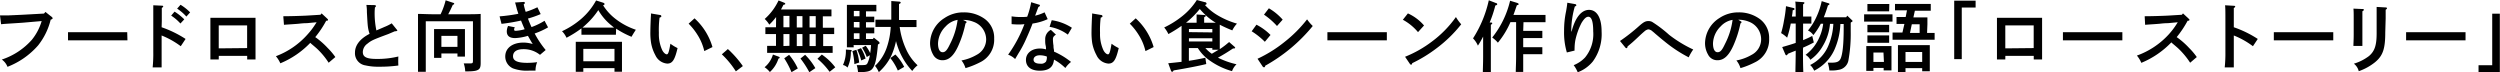 <svg xmlns="http://www.w3.org/2000/svg" viewBox="0 0 440.37 12.73">
  <g id="Layer_2" data-name="Layer 2">
    <g id="レイヤー_1" data-name="レイヤー 1">
      <g>
        <path d="M8,2.1,9.14,3c.09.09.13.14.13.22s-.09.18-.34.24A11.8,11.8,0,0,1,6.71,8a13.76,13.76,0,0,1-5.39,3.77,2.83,2.83,0,0,0-1-1.28A12.15,12.15,0,0,0,5.62,7,9.53,9.53,0,0,0,7.34,3.71L4,4c-1.82.13-3.15.19-3.81.27L0,2.71H.39c.24,0,.54,0,1.11,0l1.14-.05,1.29-.06,3.82-.21Z"/>
        <path d="M22.45,7.11c-.63,0-1.69,0-2.41,0H14.4c-.66,0-1.84,0-2.42,0V5.67c.56,0,1.73,0,2.42,0H20c.74,0,1.81,0,2.41,0Z"/>
        <path d="M28.47,4.8a19.29,19.29,0,0,1,4.22,2.06l-.85,1.28a14.68,14.68,0,0,0-3.37-1.89V9.12c0,1.27,0,2.06,0,2.75H26.89A23.79,23.79,0,0,0,27,9.12V3.73C27,2.2,27,1.35,27,.93L28.54,1c.13,0,.21.06.21.14s-.08.16-.25.25c0,.89,0,1.06,0,2.32Zm2.28-2.75a9.41,9.41,0,0,1,1.71,1.36l-.68.73a8.08,8.08,0,0,0-1.63-1.39ZM31.8.84a8.54,8.54,0,0,1,1.69,1.34l-.66.74a8.14,8.14,0,0,0-1.63-1.4Z"/>
        <path d="M38.53,10.47H37.06c0-.5,0-1.29,0-2.36V5.27c0-1.27,0-1.71,0-2.14l1.14,0h5.66l1.15,0c0,.43,0,1.33,0,2.14V8.11c0,1.12,0,1.85,0,2.36H43.54V9.84h-5Zm5-2v-4h-5V8.52Z"/>
        <path d="M49.9,2.86c1.15,0,3.09-.06,4.09-.11l2.46-.15.2-.24,1,.93c.1.11.13.13.13.21s-.05.12-.16.15l-.16,0a17.44,17.44,0,0,1-1.93,2.89l.19.13a14.06,14.06,0,0,1,2,1.78,11.65,11.65,0,0,1,1.35,1.6l-1.18,1A13,13,0,0,0,55.8,8.54c-.83-.73-1-.83-1.14-1a15.45,15.45,0,0,1-5.28,3.61A5.25,5.25,0,0,0,48.6,9.9a14,14,0,0,0,5.56-3.82A12.83,12.83,0,0,0,55.59,4.2a1.1,1.1,0,0,0,.17-.28l-1.69.16c-.13,0-.6,0-1.28.08s-2.15.15-2.77.21Z"/>
        <path d="M66,1.87a14.73,14.73,0,0,0,.3,3.49c.74-.32,1.2-.51,1.36-.59A8.59,8.59,0,0,0,69,4.11l.88,1.09c.07.08.11.14.11.18s-.1.13-.45.13L68.39,6c-2.7,1-3,1.14-3.69,1.71a1.84,1.84,0,0,0-.79,1.45c0,.88.66,1.22,2.42,1.22a15.5,15.5,0,0,0,3.84-.43,15,15,0,0,0,0,1.59,23.66,23.66,0,0,1-3.41.21,9.75,9.75,0,0,1-2.38-.23,2.16,2.16,0,0,1-1.85-2.26c0-1.29.89-2.44,2.57-3.3-.31-1-.33-1.2-.47-3.8,0-.38,0-.65-.09-1.29L66,.9c.12,0,.22.08.22.16s-.06.17-.18.26Z"/>
        <path d="M77.61,2.51A12.28,12.28,0,0,0,78.5.05L79.84.5c.11,0,.17.09.17.17s-.05.11-.25.18c-.23.51-.51,1.12-.81,1.66H82c.9,0,2,0,2.67-.06,0,.42,0,1,0,2.63V8.83c0,.36,0,.7,0,1.42,0,.26,0,.69,0,.85,0,.66-.11,1-.45,1.19s-.76.29-2.27.29a5.17,5.17,0,0,0-.26-1.41c.45,0,.63,0,.92,0,.66,0,.7,0,.7-.55V3.75H75V9.49c0,2,0,2.6,0,3.16H73.63c0-.52,0-1.78,0-2.63V5.08c0-1.63,0-2.21,0-2.63.71,0,1.76.06,2.68.06Zm.14,7.68H76.46c0-.31,0-.76,0-1.43V6.31c0-.42,0-.95,0-1.19.29,0,.58,0,1,0H80.9c.39,0,.68,0,1,0,0,.24,0,.77,0,1.19V8.57c0,.63,0,1.09,0,1.4H80.58V9.42H77.75Zm2.83-3.87H77.75V8.26h2.83Z"/>
        <path d="M95.24,2.48A17.55,17.55,0,0,1,93,3.27c.19.52.46,1.16.63,1.5a12,12,0,0,0,2.29-1.11l.62,1.16A13.67,13.67,0,0,1,94.18,5.9a16.75,16.75,0,0,0,1.94,2.91l-1,.85a4.58,4.58,0,0,0-2.92-1c-1.17,0-1.83.44-1.83,1.25s.79,1.16,2.54,1.16a12.84,12.84,0,0,0,1.71-.12,3.84,3.84,0,0,0-.29,1.49c-.53,0-.76,0-1.16,0a7,7,0,0,1-2.8-.39A2.28,2.28,0,0,1,89,9.94c0-1.47,1.27-2.44,3.21-2.44a5.54,5.54,0,0,1,1.63.26c-.26-.39-.74-1.27-.85-1.45a9.24,9.24,0,0,1-2.24.4c-1,0-1.48-.39-1.48-1.2a2.31,2.31,0,0,1,.23-.94l1.19.24a.79.79,0,0,0-.13.39c0,.16.07.23.27.23a7.19,7.19,0,0,0,1.59-.28c-.12-.26-.47-1.08-.64-1.53a32.63,32.63,0,0,1-3.44.58L88,2.88a28.76,28.76,0,0,0,3.3-.45c0-.07-.17-.53-.25-.8C90.87.88,90.74.48,90.73.44l1.54-.1h0a.17.17,0,0,1,.18.16c0,.09,0,.13-.2.27a13.59,13.59,0,0,0,.35,1.32,13.76,13.76,0,0,0,2.06-.81Z"/>
        <path d="M108.49,6.12c-.37,0-.94,0-1.33,0h-3.4c-.39,0-1,0-1.34,0V5a19.14,19.14,0,0,1-2.63,1.65A4,4,0,0,0,99,5.5a14.57,14.57,0,0,0,3.41-2.2A11.61,11.61,0,0,0,105,.08l1.23.39c.16.06.26.14.26.24s-.07.17-.26.22a9.3,9.3,0,0,0,2.22,2.42A12.09,12.09,0,0,0,112,5.24l-.19.3c-.11.17-.31.48-.57.94a15.53,15.53,0,0,1-2.71-1.43Zm-5.74,6.53h-1.33c0-.32,0-.77,0-1.44V8.54c0-.42,0-.94,0-1.18l1.5,0h5.16l1.48,0c0,.24,0,.76,0,1.18v2.7c0,.63,0,1.09,0,1.4h-1.32V12h-5.49Zm4.41-7.79h1l-.65-.54a9.66,9.66,0,0,1-2.12-2.54,13.38,13.38,0,0,1-2.17,2.53c-.21.2-.41.38-.62.55h4.51Zm1.08,3.75h-5.49v2.18h5.49Z"/>
        <path d="M116.19,2.63c.18,0,.3.1.3.23s-.07.16-.31.25a16.94,16.94,0,0,0-.12,2.7,6.71,6.71,0,0,0,.58,3c.21.44.57.76.82.76s.39-.48.63-1.87a7.48,7.48,0,0,0,1.26.77c-.49,2.1-.91,2.73-1.82,2.73a2.51,2.51,0,0,1-2.09-1.48,6.93,6.93,0,0,1-.75-2.15,11.06,11.06,0,0,1-.13-2c0-.66.06-2.22.1-2.82a1.65,1.65,0,0,0,0-.38Zm6.15.6a11,11,0,0,1,3.16,5.06L124.06,9a9.13,9.13,0,0,0-1.18-2.83,10.91,10.91,0,0,0-1.58-2Z"/>
        <path d="M128.21,8.64a17.83,17.83,0,0,1,2.64,3l-1.23.93a15.42,15.42,0,0,0-2.47-3Z"/>
        <path d="M137.21,10a.19.19,0,0,1,.13.15c0,.08-.05.12-.22.18a5.38,5.38,0,0,1-1.51,2.36,4.11,4.11,0,0,0-.93-.85,4.51,4.51,0,0,0,1.47-2.23Zm-.5-7a11,11,0,0,1-1.2,1.34,4.43,4.43,0,0,0-.81-1A10,10,0,0,0,137.14.08l1,.4q.18.08.18.18c0,.09,0,.12-.32.19-.15.3-.29.56-.43.82h7c.56,0,1.39,0,1.89,0V2.88c-.4,0-1,0-1.52,0v2h.13c.54,0,1.42,0,1.87,0V6c-.49,0-1.36,0-1.87,0H145V8.11c.54,0,1.25,0,1.67,0V9.31l-1.89,0H137l-1.87,0V8.08c.43,0,1,0,1.56,0V6c-.56,0-1.32,0-1.87,0V4.8c.51,0,1.28,0,1.87,0Zm2.35,1.8v-2H138v2Zm0,3.27V6H138V8.11ZM139,9.66a10.53,10.53,0,0,1,1.53,2.4l-1.11.65a14.94,14.94,0,0,0-1.28-2.44Zm2.35-4.82v-2h-1v2Zm0,3.27V6h-1V8.11Zm.47,1.54A10.88,10.88,0,0,1,143.62,12l-1.06.72A16.23,16.23,0,0,0,141,10.31Zm1.87-4.81v-2h-1.09v2Zm0,3.27V6h-1.09V8.11Zm1.07,1.5a9.91,9.91,0,0,1,2.37,2.25l-1,.79a12.57,12.57,0,0,0-2.14-2.3Z"/>
        <path d="M149.88,8.8a.14.14,0,0,1,.15.12.22.22,0,0,1-.05.13l-.1.06a6.31,6.31,0,0,1-.59,2.79,1.6,1.6,0,0,0-.8-.45A6.1,6.1,0,0,0,149,8.73Zm.5-.46h-1.2c0-.54,0-1.32,0-2.36V3c0-.8,0-1.71,0-2.14.34,0,.7,0,1.15,0h2.42c.55,0,1.21,0,1.62,0V2l-1.62,0h-.21v.93h.39l1.07,0V3.91c-.28,0-.71,0-1.07,0h-.39v.94h.39l1.07,0V5.87l-1.07,0h-.39v1h1.22l.16-.24.88.7a.35.35,0,0,1,.13.26c0,.08-.05.13-.28.24-.23,2.59-.5,3.71-1,4.3-.38.44-.91.58-2.51.59a6.16,6.16,0,0,0-.23-1.25h.59c.93,0,1.11,0,1.3-.33a5.29,5.29,0,0,0,.43-1.41l-.55.31a8,8,0,0,0-.82-1.63l.63-.35a6.39,6.39,0,0,1,.79,1.3,11.4,11.4,0,0,0,.15-1.42h-3.07Zm.46.43a8.87,8.87,0,0,1,.5,2.25l-.84.27A12.08,12.08,0,0,0,150.15,9Zm.56-5.91V1.93h-1v.93Zm0,2V3.88h-1v.94Zm0,2v-1h-1v1Zm.26,1.62a7.35,7.35,0,0,1,.81,1.83l-.77.34A9.38,9.38,0,0,0,151,8.76Zm6.82-3.72a13.75,13.75,0,0,0,1.09,3.83,8.75,8.75,0,0,0,2.06,2.91,4.74,4.74,0,0,0-.94,1,11.92,11.92,0,0,1-2.86-5.26A12.31,12.31,0,0,1,157,9.81a9.27,9.27,0,0,1-2.2,2.9,4.24,4.24,0,0,0-.67-1.1,8,8,0,0,0,2.07-3.23,13.3,13.3,0,0,0,.7-3.64h-1.08l-1.61,0V3.46c.4,0,1.09,0,1.61,0H157c0-.4,0-.82,0-1.28,0-.71,0-1.33,0-2l1.32.1c.21,0,.33.08.33.17s0,.13-.29.26V2.52c0,.34,0,.66,0,1h1.46c.53,0,1.22,0,1.62,0V4.77l-1.62,0Zm-.76,4.84a8.45,8.45,0,0,1,1.55,2.18l-1.12.65a9.45,9.45,0,0,0-1.32-2.2Z"/>
        <path d="M170.1,3.73c.11.06.16.11.16.16a.3.3,0,0,1-.19.23A18.47,18.47,0,0,1,168.83,8c-.79,1.79-1.67,2.61-2.8,2.61a1.83,1.83,0,0,1-1.67-1,4.08,4.08,0,0,1-.53-2.06,5.32,5.32,0,0,1,2.54-4.37,5.88,5.88,0,0,1,3.35-1,6.23,6.23,0,0,1,3.71,1.13,4.1,4.1,0,0,1,1.69,3.49A4.4,4.4,0,0,1,172.58,11a14,14,0,0,1-2.51,1,3.89,3.89,0,0,0-.71-1.35,8.34,8.34,0,0,0,2.69-1,3.08,3.08,0,0,0,1.66-2.72,3.31,3.31,0,0,0-2.26-3.1,4.66,4.66,0,0,0-1.54-.32h-.27Zm-3.52.92a4.39,4.39,0,0,0-1.35,3c0,1,.31,1.55.81,1.55s.81-.41,1.3-1.43a12.84,12.84,0,0,0,1.34-4.27A3.7,3.7,0,0,0,166.58,4.65Z"/>
        <path d="M183,.81c.11,0,.18.09.18.17s-.07.15-.27.25c-.33.87-.49,1.33-.58,1.53A7.16,7.16,0,0,0,184,2.17l.55,1.2a9.71,9.71,0,0,1-2.67.78c-.24.66-.66,1.68-1.14,2.73a18.72,18.72,0,0,1-1.34,2.52l-.59,1a3.44,3.44,0,0,0-1.23-.77,22.93,22.93,0,0,0,2.87-5.38,5.91,5.91,0,0,1-.94.06c-.38,0-.67,0-1.32-.06l0-1.37a10.7,10.7,0,0,0,1.63.12c.38,0,.61,0,1.12-.05a14.88,14.88,0,0,0,.7-2.56ZM186,6.1c-.42.29-.53.45-.53.85a7.77,7.77,0,0,0,.1,1.09c0,.29,0,.37.09.79,0,.16,0,.21,0,.26a13.21,13.21,0,0,1,3,1.82,4.59,4.59,0,0,0-1,1.07,9,9,0,0,0-2-1.48c-.13,1.33-.91,1.95-2.51,1.95s-2.43-.74-2.43-1.9,1-2,2.43-2a3.61,3.61,0,0,1,1.1.15c0-.33,0-.42-.08-.77s-.06-.88-.06-1a1.8,1.8,0,0,1,1-1.67Zm-2.89,3.64c-.61,0-1.05.31-1.05.77s.41.71,1.19.71a1.1,1.1,0,0,0,1-.37,1.73,1.73,0,0,0,.15-.89A3.58,3.58,0,0,0,183.06,9.74Zm2.15-6.18a8.83,8.83,0,0,1,3.55,1.33l-.71,1.21a7.48,7.48,0,0,0-3.22-1.37Z"/>
        <path d="M193.9,2.63c.18,0,.3.1.3.23s-.07.16-.31.25a16.94,16.94,0,0,0-.12,2.7,6.71,6.71,0,0,0,.58,3c.21.44.56.76.82.76s.39-.48.63-1.87a7.1,7.1,0,0,0,1.26.77c-.49,2.1-.91,2.73-1.82,2.73a2.51,2.51,0,0,1-2.09-1.48,7.21,7.21,0,0,1-.76-2.15,12.32,12.32,0,0,1-.12-2c0-.66.06-2.22.1-2.82a2.76,2.76,0,0,0,0-.38Zm6.15.6a11,11,0,0,1,3.16,5.06L201.77,9a9.13,9.13,0,0,0-1.18-2.83,10.91,10.91,0,0,0-1.58-2Z"/>
        <path d="M217.19,8.54c-.91.61-1.65,1.07-2.65,1.62a14.23,14.23,0,0,0,3.27,1.16,3.13,3.13,0,0,0-.79,1.21,12.64,12.64,0,0,1-3.8-1.78A7.49,7.49,0,0,1,211,8.47h-1.58v2.24c1.09-.16,2-.34,2.9-.54l.16,1.11c-1.09.28-3.57.77-5.74,1.12-.11.17-.19.25-.26.25a.25.25,0,0,1-.2-.16l-.5-1.35c.87-.08,1.65-.17,2.35-.25V4.55A22.67,22.67,0,0,1,205.81,6a5.36,5.36,0,0,0-.74-1.16,16.24,16.24,0,0,0,3.19-2A11.59,11.59,0,0,0,210.82,0l1.4.38c.2,0,.31.15.31.27s-.08.17-.28.23a9.33,9.33,0,0,0,2.06,1.71,14.44,14.44,0,0,0,3.58,1.57,4.77,4.77,0,0,0-.82,1.19,21.56,21.56,0,0,1-2.21-1c0,.23,0,.51,0,.76V7.4c0,.54,0,.95,0,1.26a13.61,13.61,0,0,0,1.64-1.26l1,.87c0,.06.08.1.08.14s-.07.13-.22.13ZM213.39,4c.29,0,.53,0,.76,0a10,10,0,0,1-1.81-1.36,12.72,12.72,0,0,1-1-1.06A15.44,15.44,0,0,1,208.92,4h1.86V3.41c0-.38,0-.68,0-.86l1.34.09c.16,0,.26,0,.26.14s-.08.14-.27.26V4Zm.16,1.71V5.11h-4.12v.55ZM209.43,7.3h4.12V6.74h-4.12Zm2.9,1.17a5.84,5.84,0,0,0,1.13,1l1.2-.71h-1.11V8.47Z"/>
        <path d="M221.32,4.35a9.79,9.79,0,0,1,2.48,1.81l-1,1.2a12.83,12.83,0,0,0-2.32-1.85Zm.19,6a22.89,22.89,0,0,0,4.73-2.94,23.05,23.05,0,0,0,4-4,7.58,7.58,0,0,0,1,1.17,29,29,0,0,1-8.38,7c0,.19-.12.28-.21.28a.36.36,0,0,1-.25-.17Zm2-8.89a9.78,9.78,0,0,1,2.43,2l-1,1.12a12.65,12.65,0,0,0-2.29-2Z"/>
        <path d="M244.29,7.11c-.64,0-1.7,0-2.41,0h-5.65c-.66,0-1.83,0-2.41,0V5.67c.55,0,1.72,0,2.41,0h5.65c.74,0,1.8,0,2.41,0Z"/>
        <path d="M248,2.36a8.13,8.13,0,0,1,2.84,2.13l-1.06,1.17a9.1,9.1,0,0,0-2.67-2.18ZM247.5,10a20.37,20.37,0,0,0,4.73-2.68A19.13,19.13,0,0,0,256.46,3a7.87,7.87,0,0,0,.93,1.28A23.26,23.26,0,0,1,253,8.54a24.52,24.52,0,0,1-4.23,2.58c-.06.18-.11.28-.21.28a.35.35,0,0,1-.22-.16Z"/>
        <path d="M261.25,6.44a15.83,15.83,0,0,1-.92,1.6,4.19,4.19,0,0,0-.86-1.28A20.68,20.68,0,0,0,262.25.05l1.29.5c.12,0,.19.11.19.19s0,.14-.33.23a21,21,0,0,1-1,3l.25,0c.13,0,.21.06.21.13s-.07.16-.25.27c0,.67,0,1.32,0,2.3V9.93c0,1.21,0,2.17,0,2.76H261.2c0-.6.05-1.52.05-2.76Zm7.06-1h1.23c.64,0,1.56,0,2.14,0V6.71c-.58,0-1.5,0-2.14,0h-1.23v1.6h1.23c.64,0,1.56,0,2.14,0V9.55c-.58,0-1.5,0-2.14,0h-1.23V9.9c0,1.24,0,2.16,0,2.77H267c0-.61.06-1.53.06-2.77v-6h-1a15,15,0,0,1-2.21,3.62,5.19,5.19,0,0,0-1-.91A16.3,16.3,0,0,0,266,.13l1.21.37c.21.07.29.13.29.23s0,.12-.31.2c-.22.63-.41,1.2-.6,1.7h3.51c.64,0,1.56,0,2.14,0V3.91c-.58,0-1.5,0-2.14,0h-1.74Z"/>
        <path d="M277.49.73a.22.22,0,0,1,.18.2c0,.08-.07.13-.27.22a15.67,15.67,0,0,0-.62,3.92c0,.14,0,.2,0,.47h.06c.62-2.43,1.72-3.8,3.07-3.8s2.21,1.35,2.21,3.82a8.16,8.16,0,0,1-1.54,5.26,6.3,6.3,0,0,1-2.67,1.91,5.38,5.38,0,0,0-.71-1.25,5.65,5.65,0,0,0,2-1.35,6.47,6.47,0,0,0,1.44-4.61c0-1.71-.28-2.57-.86-2.57-.38,0-.74.34-1.2,1.09a12.23,12.23,0,0,0-1.1,3.11,8.56,8.56,0,0,0-.12,1.34,2.71,2.71,0,0,0,0,.42L276,9.24a12.22,12.22,0,0,1-.49-3.8A16.21,16.21,0,0,1,275.86,2c.09-.51.12-.72.15-.93s.07-.55.07-.59Z"/>
        <path d="M285.36,7.22a32.27,32.27,0,0,0,3.41-2.68c.76-.66,1.09-.83,1.61-.83a1.47,1.47,0,0,1,.63.14,22.11,22.11,0,0,1,3,2.28,22.14,22.14,0,0,0,4.25,2.59,8.19,8.19,0,0,0-.8,1.38,24,24,0,0,1-4.26-2.81c-.49-.39-.51-.41-1.54-1.28-.15-.12-.28-.26-.58-.49a1.24,1.24,0,0,0-.74-.35,1.42,1.42,0,0,0-.69.37c-.24.2-.62.54-.91.82-1.19,1.12-1.3,1.2-2.05,1.82,0,.2-.11.31-.19.31a.33.33,0,0,1-.2-.12Z"/>
        <path d="M306.6,3.73c.11.06.17.11.17.16a.3.3,0,0,1-.19.23A19.07,19.07,0,0,1,305.34,8c-.8,1.79-1.67,2.61-2.8,2.61a1.81,1.81,0,0,1-1.67-1,4,4,0,0,1-.53-2.06,5.33,5.33,0,0,1,2.53-4.37,5.94,5.94,0,0,1,3.36-1,6.18,6.18,0,0,1,3.7,1.13,4.11,4.11,0,0,1,1.7,3.49A4.41,4.41,0,0,1,309.08,11a13.84,13.84,0,0,1-2.5,1,3.73,3.73,0,0,0-.72-1.35,8.32,8.32,0,0,0,2.7-1,3.08,3.08,0,0,0,1.66-2.72A3.31,3.31,0,0,0,308,3.8a4.56,4.56,0,0,0-1.53-.32h-.27Zm-3.51.92a4.39,4.39,0,0,0-1.35,3c0,1,.31,1.55.81,1.55s.81-.41,1.29-1.43a12.89,12.89,0,0,0,1.35-4.27A3.64,3.64,0,0,0,303.09,4.65Z"/>
        <path d="M317.59,8.76q0,2.64.06,3.93h-1.39c0-.85.05-2.11.05-3.77-.82.32-.9.36-1.36.55-.12.19-.19.27-.28.27s-.15-.08-.19-.17l-.55-1.28c.94-.27,1.71-.5,2.38-.73V4.14h-.87a17.74,17.74,0,0,1-.64,2.5,5.41,5.41,0,0,0-1.06-.81,16.93,16.93,0,0,0,.5-2.17,22,22,0,0,0,.36-2.57l1.27.31c.15,0,.23.1.23.19s0,.12-.33.24c0,.37-.08.73-.13,1.08h.67c0-1.41,0-2.3-.08-2.63l1.42.1c.12,0,.2.06.2.13s-.07.15-.24.26c0,.39,0,.46,0,2.14h.12c.39,0,1,0,1.34,0V4.16l-1.34,0h-.12V7.07a16.27,16.27,0,0,0,1.61-.74l.28,1.15c-.73.39-1.24.63-1.89.91Zm7.8-6,.81.77c.1.08.12.12.12.18s-.06.14-.23.2L326,4V5.55a25.92,25.92,0,0,1-.39,5,2.06,2.06,0,0,1-1.8,1.76,4.82,4.82,0,0,1-.87.1h-.7a6.81,6.81,0,0,0-.28-1.37l.67,0c.91,0,1.32-.18,1.57-.67.37-.77.56-2.58.56-5.3V4.23h-.58a12.3,12.3,0,0,1-1.07,4.57,7.63,7.63,0,0,1-3.55,3.65,2.8,2.8,0,0,0-.71-1A6.59,6.59,0,0,0,322.08,8a11.07,11.07,0,0,0,.86-3.8h-.59a9,9,0,0,1-1.28,3.92,7.37,7.37,0,0,1-2.18,2.41,2.35,2.35,0,0,0-.84-.87,7.49,7.49,0,0,0,2.39-3,8,8,0,0,0,.71-2.48h-.42a11.71,11.71,0,0,1-1.31,2,2.4,2.4,0,0,0-.95-.81A10.6,10.6,0,0,0,320,2.9a12.73,12.73,0,0,0,.89-2.7l1.18.37c.12,0,.18.09.18.16s-.08.16-.26.21c-.24.8-.48,1.49-.73,2.1h3.94Z"/>
        <path d="M333.36,3.81l-1.08,0h-2.84l-1.08,0V2.53c.3,0,.79,0,1.08,0h2.84c.29,0,.77,0,1.08,0ZM330,12.48h-1.26c0-.31,0-.77,0-1.43V9.3c0-.42,0-1,0-1.19.29,0,.58,0,1,0h2.44c.39,0,.67,0,1,0,0,.24,0,.77,0,1.19V11c0,.63,0,1.09,0,1.4H331.8v-.43H330ZM332.77,2h-3.83V.7l.81,0H332l.8,0Zm0,3.68h-3.83V4.38h3.83Zm0,1.86h-3.83V6.24h3.83Zm-1,1.71H330v1.66h1.85Zm7.68-3.45,1.33,0V7c-.39,0-.95,0-1.34,0h-4.72c-.39,0-1,0-1.35,0V5.73l1.35,0h.39c.12-.51.24-1,.35-1.52-.46,0-.93,0-1.39,0V3c.41,0,1.09,0,1.61,0h0c.08-.39.15-.79.23-1.18h-.77c-.4,0-.93,0-1.34,0V.69h6.3v1.2c-.41,0-.94,0-1.34,0H337.3c-.08.39-.18.79-.26,1.18h.88c1.05,0,1.2,0,1.59,0,0,.24,0,.63,0,1.2Zm-3.8,6.9h-1.33c0-.32,0-.77,0-1.44V9.15c0-.43,0-1,0-1.2.47,0,.89,0,1.49,0h2.64c.6,0,1,0,1.48,0,0,.24,0,.77,0,1.2v2c0,.63,0,1.07,0,1.4h-1.34V12h-2.94Zm2.94-3.54h-2.94v1.75h2.94Zm-.45-4.88h-1.38c-.1.51-.21,1-.32,1.52h1.7Z"/>
        <path d="M348,.12V1.33h-2.44v9.09h-1.33V.12Z"/>
        <path d="M353.23,10.47h-1.47c0-.5,0-1.29,0-2.36V5.27c0-1.27,0-1.71,0-2.14l1.15,0h5.66l1.14,0c0,.43,0,1.33,0,2.14V8.11c0,1.12,0,1.85,0,2.36h-1.47V9.84h-5Zm5-2v-4h-5V8.52Z"/>
        <path d="M373.85,7.11c-.63,0-1.69,0-2.41,0H365.8c-.66,0-1.84,0-2.42,0V5.67c.56,0,1.73,0,2.42,0h5.64c.74,0,1.81,0,2.41,0Z"/>
        <path d="M377.78,2.86c1.14,0,3.09-.06,4.08-.11l2.47-.15.2-.24,1,.93c.11.11.14.13.14.21s-.06.12-.16.15l-.16,0a18.11,18.11,0,0,1-1.93,2.89l.19.13a13.88,13.88,0,0,1,2,1.78,11.65,11.65,0,0,1,1.35,1.6l-1.17,1a13.76,13.76,0,0,0-2.17-2.59c-.83-.73-1-.83-1.14-1a15.5,15.5,0,0,1-5.29,3.61,5,5,0,0,0-.78-1.28A14,14,0,0,0,382,6.08a12.83,12.83,0,0,0,1.43-1.88,2.54,2.54,0,0,0,.17-.28l-1.7.16c-.12,0-.59,0-1.28.08s-2.14.15-2.76.21Z"/>
        <path d="M393.48,4.8a18.85,18.85,0,0,1,4.22,2.06l-.85,1.28a14.47,14.47,0,0,0-3.37-1.89V9.12c0,1.27,0,2.06,0,2.75h-1.6A23.79,23.79,0,0,0,392,9.12V3.73c0-1.53,0-2.38-.06-2.8l1.58.09c.13,0,.21.06.21.14s-.08.16-.25.25c0,.89,0,1.06,0,2.32Z"/>
        <path d="M411,7.11c-.63,0-1.7,0-2.41,0h-5.65c-.66,0-1.83,0-2.41,0V5.67c.55,0,1.72,0,2.41,0h5.65c.74,0,1.8,0,2.41,0Z"/>
        <path d="M416.16,1.59c.14,0,.22,0,.22.13s-.05.14-.25.27c0,.39,0,.88,0,1.53V6.09c0,.94,0,1.54,0,2h-1.58c0-.46.05-1.08.05-2V3.52c0-1.07,0-1.65-.05-2Zm4,4.12c0,2.86-.41,4.1-1.79,5.24a9.59,9.59,0,0,1-2.88,1.59,2.37,2.37,0,0,0-.86-1.32,8.46,8.46,0,0,0,2.65-1.34c1-.84,1.36-1.88,1.36-4V3.22c0-1,0-1.64,0-2l1.59.09c.15,0,.23.06.23.15s-.06.14-.23.26c0,.39,0,.66,0,1.52Z"/>
        <path d="M434.3,7.11c-.64,0-1.7,0-2.42,0h-5.64c-.66,0-1.83,0-2.41,0V5.67c.55,0,1.72,0,2.41,0h5.64c.75,0,1.81,0,2.42,0Z"/>
        <path d="M436.59,12.71V11.49H439V2.41h1.34v10.3Z"/>
      </g>
    </g>
  </g>
</svg>
